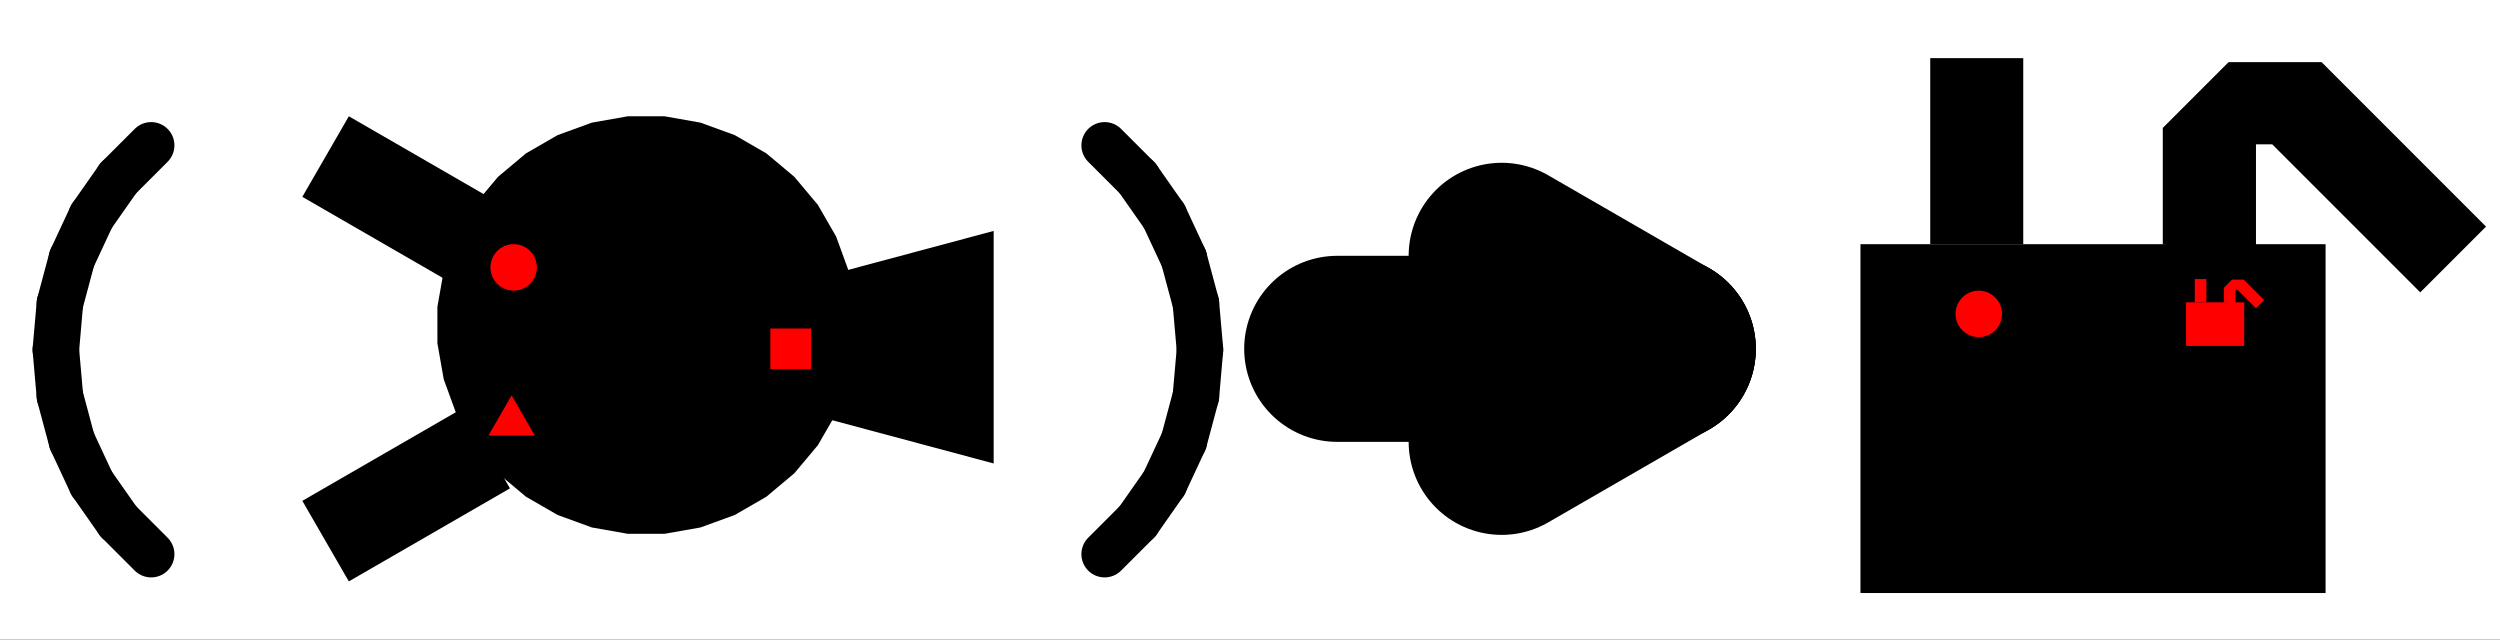 <?xml version='1.0' encoding='UTF-8' ?>
<!-- MADE BY SVG.HS -->
<!DOCTYPE svg PUBLIC "-//W3C//DTD SVG 1.1//EN" "http://www.w3.org/Graphics/SVG/1.1/DTD/svg11.dtd">
<svg xmlns="http://www.w3.org/2000/svg" version="1.1"
     xmlns:xlink="http://www.w3.org/1999/xlink" width="430.0"
     height="110.0"
  ><rect width="100%" height="100%" fill="#333333" stroke="none"/><rect x="0.0" y="0.0" width="430.0" height="110.0"
         stroke-width="0.0" fill="rgb(255,255,255)"
         stroke="rgb(255,255,255)"
  /><line x1="20.343" y1="30.657" x2="26.0"
          y2="25.0" stroke="rgb(0,0,0)" stroke-width="8.0"
          stroke-linecap="round"
  /><line x1="15.755" y1="37.21"
          x2="20.343" y2="30.657" stroke="rgb(0,0,0)"
          stroke-width="8.0" stroke-linecap="round"
  /><line x1="12.374" y1="44.461"
          x2="15.755" y2="37.21" stroke="rgb(0,0,0)"
          stroke-width="8.0" stroke-linecap="round"
  /><line x1="10.303" y1="52.188"
          x2="12.374" y2="44.461" stroke="rgb(0,0,0)"
          stroke-width="8.0" stroke-linecap="round"
  /><line x1="9.606" y1="60.157"
          x2="10.303" y2="52.188" stroke="rgb(0,0,0)"
          stroke-width="8.0" stroke-linecap="round"
  /><line x1="10.303" y1="68.127"
          x2="9.606" y2="60.157" stroke="rgb(0,0,0)"
          stroke-width="8.0" stroke-linecap="round"
  /><line x1="12.374" y1="75.854"
          x2="10.303" y2="68.127" stroke="rgb(0,0,0)"
          stroke-width="8.0" stroke-linecap="round"
  /><line x1="15.755" y1="83.105"
          x2="12.374" y2="75.854" stroke="rgb(0,0,0)"
          stroke-width="8.0" stroke-linecap="round"
  /><line x1="20.343" y1="89.658"
          x2="15.755" y2="83.105" stroke="rgb(0,0,0)"
          stroke-width="8.0" stroke-linecap="round"
  /><line x1="26" y1="95.315"
          x2="20.343" y2="89.658" stroke="rgb(0,0,0)"
          stroke-width="8.0" stroke-linecap="round"
  /><polyline points="108,20 101.812,21.091 95.908,23.24 90.467,26.382 85.653,30.42 81.615,35.234 78.473,40.675 76.324,46.579 75.233,52.767 75.233,59.05 76.324,65.238 78.473,71.142 81.615,76.584 85.653,81.397 90.467,85.436 95.908,88.577 101.812,90.726 108,91.817 114.283,91.817 120.471,90.726 126.375,88.577 131.817,85.436 136.63,81.397 140.669,76.584 143.81,71.142 145.959,65.238 147.05,59.05 147.05,52.767 145.959,46.579 143.81,40.675 140.669,35.234 136.63,30.42 131.817,26.382 126.375,23.24 120.471,21.091 114.283,20.0 108.0,20.0 "
              fill="rgb(0,0,0)" stroke="rgb(0,0,0)" stroke-width="0.0"
  /><polyline points="60,20 52.0,33.856 79.713,49.856 87.713,36.0 60.0,20.0 "
              fill="rgb(0,0,0)" stroke="rgb(0,0,0)" stroke-width="0.0"
  /><polyline points="60,100.0 52.0,86.144 79.713,70.144 87.713,84.0 60.0,100.0 "
              fill="rgb(0,0,0)" stroke="rgb(0,0,0)" stroke-width="0.0"
  /><polyline points="140.0,71.436 170.91,79.718 170.91,39.718 140.0,48.0 "
              fill="rgb(0,0,0)" stroke="rgb(0,0,0)" stroke-width="0.0"
  /><polyline points="88,42.0 87.312,42.121 86.656,42.36 86.052,42.709 85.517,43.158 85.068,43.693 84.719,44.297 84.48,44.953 84.359,45.641 84.359,46.339 84.48,47.026 84.719,47.682 85.068,48.287 85.517,48.822 86.052,49.271 86.656,49.62 87.312,49.858 88.0,49.98 88.698,49.98 89.386,49.858 90.042,49.62 90.646,49.271 91.181,48.822 91.63,48.287 91.979,47.682 92.218,47.026 92.339,46.339 92.339,45.641 92.218,44.953 91.979,44.297 91.63,43.693 91.181,43.158 90.646,42.709 90.042,42.36 89.386,42.121 88.698,42.0 88.0,42.0 "
              fill="red" stroke="red" stroke-width="0.0"
  /><polyline points="88.0,68.0 84.0,74.928 92.0,74.928 88.0,68.0 "
              fill="red" stroke="red" stroke-width="0.0"
  /><polyline points="132.5,56.5 132.5,63.5 139.5,63.5 139.5,56.5 132.5,56.5 "
              fill="red" stroke="red" stroke-width="0.0"
  /><line x1="195.657" y1="30.657" x2="190.0"
          y2="25.0" stroke="black" stroke-width="8.0" stroke-linecap="round"
  /><line x1="200.245" y1="37.21"
          x2="195.657" y2="30.657" stroke="black"
          stroke-width="8.0" stroke-linecap="round"
  /><line x1="203.626" y1="44.461"
          x2="200.245" y2="37.21" stroke="black"
          stroke-width="8.0" stroke-linecap="round"
  /><line x1="205.697" y1="52.188"
          x2="203.626" y2="44.461" stroke="black"
          stroke-width="8.0" stroke-linecap="round"
  /><line x1="206.394" y1="60.157"
          x2="205.697" y2="52.188" stroke="black"
          stroke-width="8.0" stroke-linecap="round"
  /><line x1="205.697" y1="68.127"
          x2="206.394" y2="60.157" stroke="black"
          stroke-width="8.0" stroke-linecap="round"
  /><line x1="203.626" y1="75.854"
          x2="205.697" y2="68.127" stroke="black"
          stroke-width="8.0" stroke-linecap="round"
  /><line x1="200.245" y1="83.105"
          x2="203.626" y2="75.854" stroke="black"
          stroke-width="8.0" stroke-linecap="round"
  /><line x1="195.657" y1="89.658"
          x2="200.245" y2="83.105" stroke="black"
          stroke-width="8.0" stroke-linecap="round"
  /><line x1="190.0" y1="95.315" x2="195.657"
          y2="89.658" stroke="black" stroke-width="8.0"
          stroke-linecap="round"
  /><line x1="286.0" y1="60.0" x2="230.0" y2="60.0" stroke="black"
          stroke-width="32.0" stroke-linecap="round"
  /><line x1="286.0" y1="60.0" x2="258.287" y2="76.0"
          stroke="black" stroke-width="32.0" stroke-linecap="round"
  /><line x1="258.287" y1="44.0" x2="286.0" y2="60.0"
          stroke="black" stroke-width="32.0" stroke-linecap="round"
  /><polyline points="320.0,42 320.0,102 400.0,102.0 400.0,42.0 320.0,42.0 "
              fill="black" stroke="black" stroke-width="0.0"
  /><polyline points="332.0,10 332.0,42 348.0,42.0 348.0,10 332.0,10.0 "
              fill="black" stroke="black" stroke-width="0.0"
  /><polyline points="388.028,44.828 388.028,24.828 390.828,24.828 416.284,50.284 427.598,38.971 399.314,10.686 383.314,10.686 372.0,22.0 372.0,42.0 "
              fill="black" stroke="black" stroke-width="0.0"
  /><polyline points="340.0,50.0 339.312,50.121 338.656,50.36 338.052,50.709 337.517,51.158 337.068,51.693 336.719,52.297 336.48,52.953 336.359,53.641 336.359,54.339 336.48,55.026 336.719,55.682 337.068,56.287 337.517,56.822 338.052,57.271 338.656,57.62 339.312,57.858 340.0,57.98 340.698,57.98 341.386,57.858 342.042,57.62 342.646,57.271 343.181,56.822 343.63,56.287 343.979,55.682 344.218,55.026 344.339,54.339 344.339,53.641 344.218,52.953 343.979,52.297 343.63,51.693 343.181,51.158 342.646,50.709 342.042,50.36 341.386,50.121 340.698,50.0 340.0,50.0 "
              fill="red" stroke="red" stroke-width="0.0"
  /><polyline points="376.0,52.0 376.0,59.5 386.0,59.5 386.0,52.0 376.0,52.0 "
              fill="red" stroke="red" stroke-width="0.0"
  /><polyline points="377.5,48.0 377.5,52.0 379.5,52.0 379.5,48.0 377.5,48.0 "
              fill="red" stroke="red" stroke-width="0.0"
  /><polyline points="384.504,52.354 384.504,49.854 384.854,49.854 388.036,53.036 389.45,51.621 385.914,48.086 383.914,48.086 382.5,49.5 382.5,52.0 "
              fill="red" stroke="red" stroke-width="0.0"/></svg>